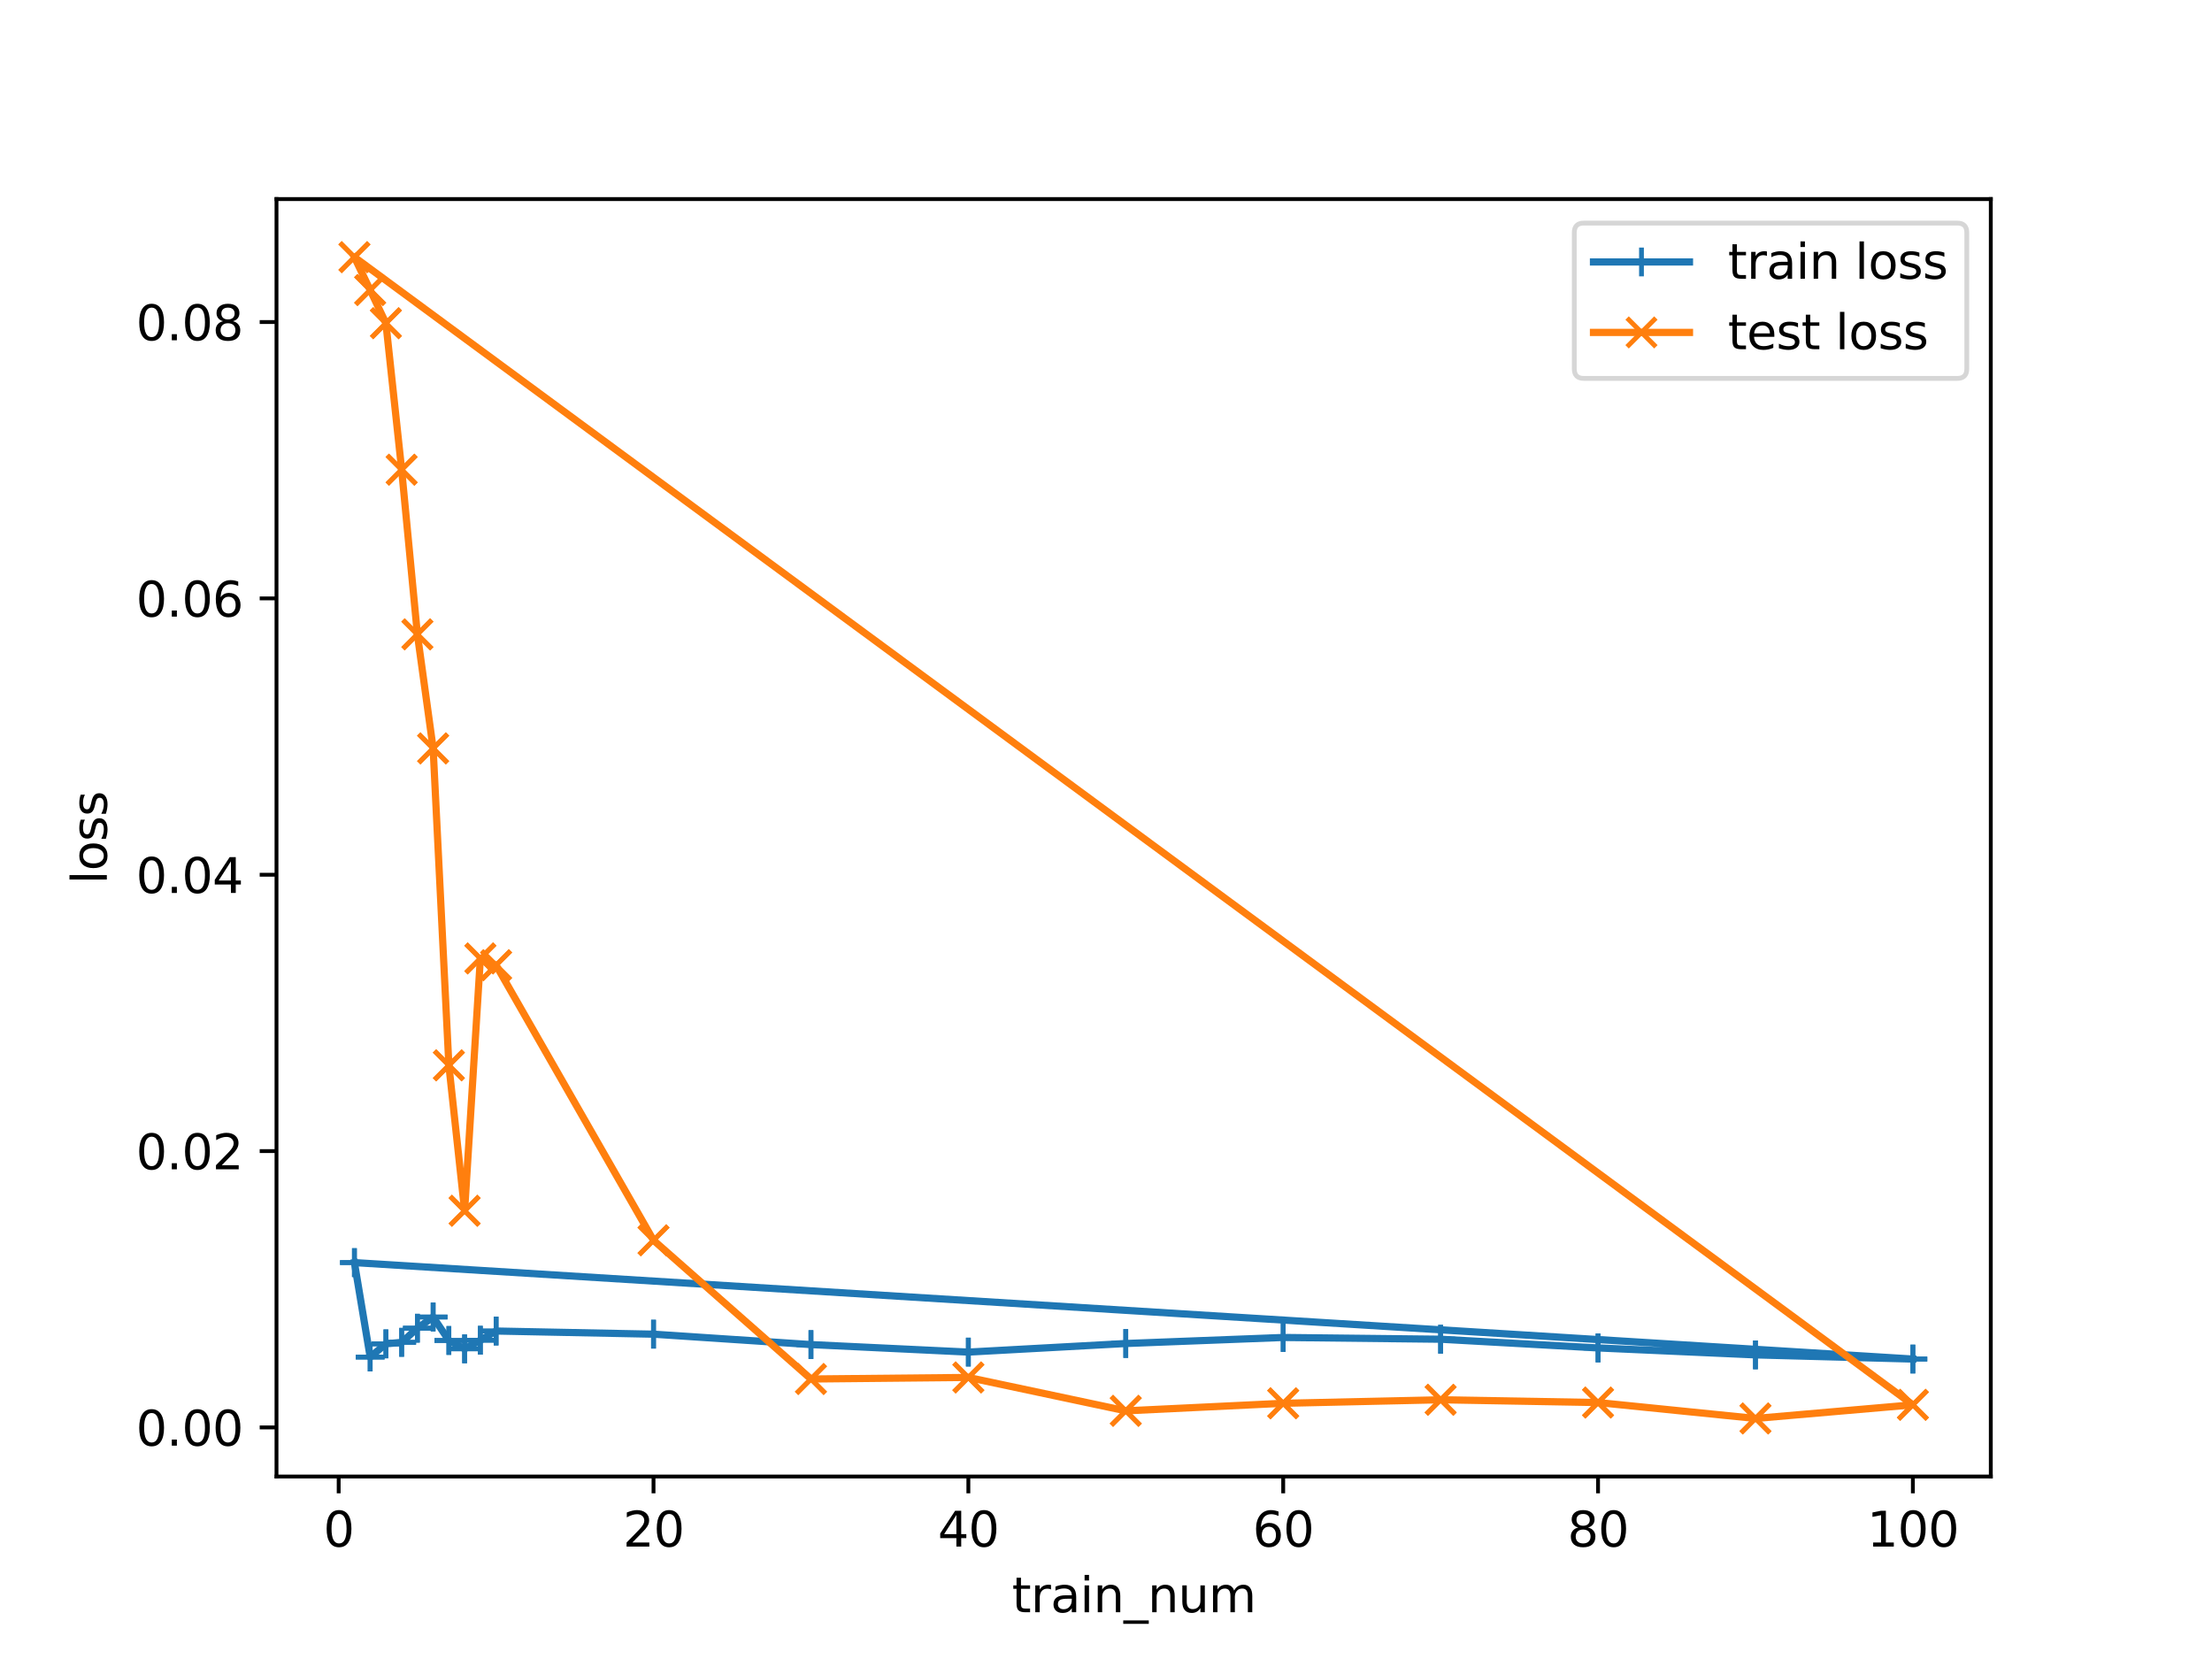 <?xml version="1.0" encoding="utf-8" standalone="no"?>
<!DOCTYPE svg PUBLIC "-//W3C//DTD SVG 1.1//EN"
  "http://www.w3.org/Graphics/SVG/1.1/DTD/svg11.dtd">
<svg xmlns:xlink="http://www.w3.org/1999/xlink" width="460.8pt" height="345.6pt" viewBox="0 0 460.8 345.6" xmlns="http://www.w3.org/2000/svg" version="1.1">
 <defs>
  <style type="text/css">*{stroke-linejoin: round; stroke-linecap: butt}</style>
 </defs>
 <g id="figure_1">
  <g id="patch_1">
   <path d="M 0 345.6 
L 460.8 345.6 
L 460.8 0 
L 0 0 
z
" style="fill: #ffffff"/>
  </g>
  <g id="axes_1">
   <g id="patch_2">
    <path d="M 57.6 307.584 
L 414.72 307.584 
L 414.72 41.472 
L 57.6 41.472 
z
" style="fill: #ffffff"/>
   </g>
   <g id="matplotlib.axis_1">
    <g id="xtick_1">
     <g id="line2d_1">
      <defs>
       <path id="mc6ce80cf9d" d="M 0 0 
L 0 3.5 
" style="stroke: #000000; stroke-width: 0.8"/>
      </defs>
      <g>
       <use xlink:href="#mc6ce80cf9d" x="70.553" y="307.584" style="stroke: #000000; stroke-width: 0.8"/>
      </g>
     </g>
     <g id="text_1">
      <!-- 0 -->
      <g transform="translate(67.372 322.182) scale(0.1 -0.1)">
       <defs>
        <path id="DejaVuSans-30" d="M 2034 4250 
Q 1547 4250 1301 3770 
Q 1056 3291 1056 2328 
Q 1056 1369 1301 889 
Q 1547 409 2034 409 
Q 2525 409 2770 889 
Q 3016 1369 3016 2328 
Q 3016 3291 2770 3770 
Q 2525 4250 2034 4250 
z
M 2034 4750 
Q 2819 4750 3233 4129 
Q 3647 3509 3647 2328 
Q 3647 1150 3233 529 
Q 2819 -91 2034 -91 
Q 1250 -91 836 529 
Q 422 1150 422 2328 
Q 422 3509 836 4129 
Q 1250 4750 2034 4750 
z
" transform="scale(0.016)"/>
       </defs>
       <use xlink:href="#DejaVuSans-30"/>
      </g>
     </g>
    </g>
    <g id="xtick_2">
     <g id="line2d_2">
      <g>
       <use xlink:href="#mc6ce80cf9d" x="136.14" y="307.584" style="stroke: #000000; stroke-width: 0.8"/>
      </g>
     </g>
     <g id="text_2">
      <!-- 20 -->
      <g transform="translate(129.778 322.182) scale(0.1 -0.1)">
       <defs>
        <path id="DejaVuSans-32" d="M 1228 531 
L 3431 531 
L 3431 0 
L 469 0 
L 469 531 
Q 828 903 1448 1529 
Q 2069 2156 2228 2338 
Q 2531 2678 2651 2914 
Q 2772 3150 2772 3378 
Q 2772 3750 2511 3984 
Q 2250 4219 1831 4219 
Q 1534 4219 1204 4116 
Q 875 4013 500 3803 
L 500 4441 
Q 881 4594 1212 4672 
Q 1544 4750 1819 4750 
Q 2544 4750 2975 4387 
Q 3406 4025 3406 3419 
Q 3406 3131 3298 2873 
Q 3191 2616 2906 2266 
Q 2828 2175 2409 1742 
Q 1991 1309 1228 531 
z
" transform="scale(0.016)"/>
       </defs>
       <use xlink:href="#DejaVuSans-32"/>
       <use xlink:href="#DejaVuSans-30" x="63.623"/>
      </g>
     </g>
    </g>
    <g id="xtick_3">
     <g id="line2d_3">
      <g>
       <use xlink:href="#mc6ce80cf9d" x="201.727" y="307.584" style="stroke: #000000; stroke-width: 0.8"/>
      </g>
     </g>
     <g id="text_3">
      <!-- 40 -->
      <g transform="translate(195.364 322.182) scale(0.1 -0.1)">
       <defs>
        <path id="DejaVuSans-34" d="M 2419 4116 
L 825 1625 
L 2419 1625 
L 2419 4116 
z
M 2253 4666 
L 3047 4666 
L 3047 1625 
L 3713 1625 
L 3713 1100 
L 3047 1100 
L 3047 0 
L 2419 0 
L 2419 1100 
L 313 1100 
L 313 1709 
L 2253 4666 
z
" transform="scale(0.016)"/>
       </defs>
       <use xlink:href="#DejaVuSans-34"/>
       <use xlink:href="#DejaVuSans-30" x="63.623"/>
      </g>
     </g>
    </g>
    <g id="xtick_4">
     <g id="line2d_4">
      <g>
       <use xlink:href="#mc6ce80cf9d" x="267.314" y="307.584" style="stroke: #000000; stroke-width: 0.8"/>
      </g>
     </g>
     <g id="text_4">
      <!-- 60 -->
      <g transform="translate(260.951 322.182) scale(0.1 -0.1)">
       <defs>
        <path id="DejaVuSans-36" d="M 2113 2584 
Q 1688 2584 1439 2293 
Q 1191 2003 1191 1497 
Q 1191 994 1439 701 
Q 1688 409 2113 409 
Q 2538 409 2786 701 
Q 3034 994 3034 1497 
Q 3034 2003 2786 2293 
Q 2538 2584 2113 2584 
z
M 3366 4563 
L 3366 3988 
Q 3128 4100 2886 4159 
Q 2644 4219 2406 4219 
Q 1781 4219 1451 3797 
Q 1122 3375 1075 2522 
Q 1259 2794 1537 2939 
Q 1816 3084 2150 3084 
Q 2853 3084 3261 2657 
Q 3669 2231 3669 1497 
Q 3669 778 3244 343 
Q 2819 -91 2113 -91 
Q 1303 -91 875 529 
Q 447 1150 447 2328 
Q 447 3434 972 4092 
Q 1497 4750 2381 4750 
Q 2619 4750 2861 4703 
Q 3103 4656 3366 4563 
z
" transform="scale(0.016)"/>
       </defs>
       <use xlink:href="#DejaVuSans-36"/>
       <use xlink:href="#DejaVuSans-30" x="63.623"/>
      </g>
     </g>
    </g>
    <g id="xtick_5">
     <g id="line2d_5">
      <g>
       <use xlink:href="#mc6ce80cf9d" x="332.9" y="307.584" style="stroke: #000000; stroke-width: 0.8"/>
      </g>
     </g>
     <g id="text_5">
      <!-- 80 -->
      <g transform="translate(326.538 322.182) scale(0.1 -0.1)">
       <defs>
        <path id="DejaVuSans-38" d="M 2034 2216 
Q 1584 2216 1326 1975 
Q 1069 1734 1069 1313 
Q 1069 891 1326 650 
Q 1584 409 2034 409 
Q 2484 409 2743 651 
Q 3003 894 3003 1313 
Q 3003 1734 2745 1975 
Q 2488 2216 2034 2216 
z
M 1403 2484 
Q 997 2584 770 2862 
Q 544 3141 544 3541 
Q 544 4100 942 4425 
Q 1341 4750 2034 4750 
Q 2731 4750 3128 4425 
Q 3525 4100 3525 3541 
Q 3525 3141 3298 2862 
Q 3072 2584 2669 2484 
Q 3125 2378 3379 2068 
Q 3634 1759 3634 1313 
Q 3634 634 3220 271 
Q 2806 -91 2034 -91 
Q 1263 -91 848 271 
Q 434 634 434 1313 
Q 434 1759 690 2068 
Q 947 2378 1403 2484 
z
M 1172 3481 
Q 1172 3119 1398 2916 
Q 1625 2713 2034 2713 
Q 2441 2713 2670 2916 
Q 2900 3119 2900 3481 
Q 2900 3844 2670 4047 
Q 2441 4250 2034 4250 
Q 1625 4250 1398 4047 
Q 1172 3844 1172 3481 
z
" transform="scale(0.016)"/>
       </defs>
       <use xlink:href="#DejaVuSans-38"/>
       <use xlink:href="#DejaVuSans-30" x="63.623"/>
      </g>
     </g>
    </g>
    <g id="xtick_6">
     <g id="line2d_6">
      <g>
       <use xlink:href="#mc6ce80cf9d" x="398.487" y="307.584" style="stroke: #000000; stroke-width: 0.8"/>
      </g>
     </g>
     <g id="text_6">
      <!-- 100 -->
      <g transform="translate(388.944 322.182) scale(0.1 -0.1)">
       <defs>
        <path id="DejaVuSans-31" d="M 794 531 
L 1825 531 
L 1825 4091 
L 703 3866 
L 703 4441 
L 1819 4666 
L 2450 4666 
L 2450 531 
L 3481 531 
L 3481 0 
L 794 0 
L 794 531 
z
" transform="scale(0.016)"/>
       </defs>
       <use xlink:href="#DejaVuSans-31"/>
       <use xlink:href="#DejaVuSans-30" x="63.623"/>
       <use xlink:href="#DejaVuSans-30" x="127.246"/>
      </g>
     </g>
    </g>
    <g id="text_7">
     <!-- train_num -->
     <g transform="translate(210.815 335.861) scale(0.1 -0.1)">
      <defs>
       <path id="DejaVuSans-74" d="M 1172 4494 
L 1172 3500 
L 2356 3500 
L 2356 3053 
L 1172 3053 
L 1172 1153 
Q 1172 725 1289 603 
Q 1406 481 1766 481 
L 2356 481 
L 2356 0 
L 1766 0 
Q 1100 0 847 248 
Q 594 497 594 1153 
L 594 3053 
L 172 3053 
L 172 3500 
L 594 3500 
L 594 4494 
L 1172 4494 
z
" transform="scale(0.016)"/>
       <path id="DejaVuSans-72" d="M 2631 2963 
Q 2534 3019 2420 3045 
Q 2306 3072 2169 3072 
Q 1681 3072 1420 2755 
Q 1159 2438 1159 1844 
L 1159 0 
L 581 0 
L 581 3500 
L 1159 3500 
L 1159 2956 
Q 1341 3275 1631 3429 
Q 1922 3584 2338 3584 
Q 2397 3584 2469 3576 
Q 2541 3569 2628 3553 
L 2631 2963 
z
" transform="scale(0.016)"/>
       <path id="DejaVuSans-61" d="M 2194 1759 
Q 1497 1759 1228 1600 
Q 959 1441 959 1056 
Q 959 750 1161 570 
Q 1363 391 1709 391 
Q 2188 391 2477 730 
Q 2766 1069 2766 1631 
L 2766 1759 
L 2194 1759 
z
M 3341 1997 
L 3341 0 
L 2766 0 
L 2766 531 
Q 2569 213 2275 61 
Q 1981 -91 1556 -91 
Q 1019 -91 701 211 
Q 384 513 384 1019 
Q 384 1609 779 1909 
Q 1175 2209 1959 2209 
L 2766 2209 
L 2766 2266 
Q 2766 2663 2505 2880 
Q 2244 3097 1772 3097 
Q 1472 3097 1187 3025 
Q 903 2953 641 2809 
L 641 3341 
Q 956 3463 1253 3523 
Q 1550 3584 1831 3584 
Q 2591 3584 2966 3190 
Q 3341 2797 3341 1997 
z
" transform="scale(0.016)"/>
       <path id="DejaVuSans-69" d="M 603 3500 
L 1178 3500 
L 1178 0 
L 603 0 
L 603 3500 
z
M 603 4863 
L 1178 4863 
L 1178 4134 
L 603 4134 
L 603 4863 
z
" transform="scale(0.016)"/>
       <path id="DejaVuSans-6e" d="M 3513 2113 
L 3513 0 
L 2938 0 
L 2938 2094 
Q 2938 2591 2744 2837 
Q 2550 3084 2163 3084 
Q 1697 3084 1428 2787 
Q 1159 2491 1159 1978 
L 1159 0 
L 581 0 
L 581 3500 
L 1159 3500 
L 1159 2956 
Q 1366 3272 1645 3428 
Q 1925 3584 2291 3584 
Q 2894 3584 3203 3211 
Q 3513 2838 3513 2113 
z
" transform="scale(0.016)"/>
       <path id="DejaVuSans-5f" d="M 3263 -1063 
L 3263 -1509 
L -63 -1509 
L -63 -1063 
L 3263 -1063 
z
" transform="scale(0.016)"/>
       <path id="DejaVuSans-75" d="M 544 1381 
L 544 3500 
L 1119 3500 
L 1119 1403 
Q 1119 906 1312 657 
Q 1506 409 1894 409 
Q 2359 409 2629 706 
Q 2900 1003 2900 1516 
L 2900 3500 
L 3475 3500 
L 3475 0 
L 2900 0 
L 2900 538 
Q 2691 219 2414 64 
Q 2138 -91 1772 -91 
Q 1169 -91 856 284 
Q 544 659 544 1381 
z
M 1991 3584 
L 1991 3584 
z
" transform="scale(0.016)"/>
       <path id="DejaVuSans-6d" d="M 3328 2828 
Q 3544 3216 3844 3400 
Q 4144 3584 4550 3584 
Q 5097 3584 5394 3201 
Q 5691 2819 5691 2113 
L 5691 0 
L 5113 0 
L 5113 2094 
Q 5113 2597 4934 2840 
Q 4756 3084 4391 3084 
Q 3944 3084 3684 2787 
Q 3425 2491 3425 1978 
L 3425 0 
L 2847 0 
L 2847 2094 
Q 2847 2600 2669 2842 
Q 2491 3084 2119 3084 
Q 1678 3084 1418 2786 
Q 1159 2488 1159 1978 
L 1159 0 
L 581 0 
L 581 3500 
L 1159 3500 
L 1159 2956 
Q 1356 3278 1631 3431 
Q 1906 3584 2284 3584 
Q 2666 3584 2933 3390 
Q 3200 3197 3328 2828 
z
" transform="scale(0.016)"/>
      </defs>
      <use xlink:href="#DejaVuSans-74"/>
      <use xlink:href="#DejaVuSans-72" x="39.209"/>
      <use xlink:href="#DejaVuSans-61" x="80.322"/>
      <use xlink:href="#DejaVuSans-69" x="141.602"/>
      <use xlink:href="#DejaVuSans-6e" x="169.385"/>
      <use xlink:href="#DejaVuSans-5f" x="232.764"/>
      <use xlink:href="#DejaVuSans-6e" x="282.764"/>
      <use xlink:href="#DejaVuSans-75" x="346.143"/>
      <use xlink:href="#DejaVuSans-6d" x="409.521"/>
     </g>
    </g>
   </g>
   <g id="matplotlib.axis_2">
    <g id="ytick_1">
     <g id="line2d_7">
      <defs>
       <path id="m2b97d0a84f" d="M 0 0 
L -3.5 0 
" style="stroke: #000000; stroke-width: 0.8"/>
      </defs>
      <g>
       <use xlink:href="#m2b97d0a84f" x="57.6" y="297.358" style="stroke: #000000; stroke-width: 0.8"/>
      </g>
     </g>
     <g id="text_8">
      <!-- 0.00 -->
      <g transform="translate(28.334 301.157) scale(0.1 -0.1)">
       <defs>
        <path id="DejaVuSans-2e" d="M 684 794 
L 1344 794 
L 1344 0 
L 684 0 
L 684 794 
z
" transform="scale(0.016)"/>
       </defs>
       <use xlink:href="#DejaVuSans-30"/>
       <use xlink:href="#DejaVuSans-2e" x="63.623"/>
       <use xlink:href="#DejaVuSans-30" x="95.41"/>
       <use xlink:href="#DejaVuSans-30" x="159.033"/>
      </g>
     </g>
    </g>
    <g id="ytick_2">
     <g id="line2d_8">
      <g>
       <use xlink:href="#m2b97d0a84f" x="57.6" y="239.79" style="stroke: #000000; stroke-width: 0.8"/>
      </g>
     </g>
     <g id="text_9">
      <!-- 0.02 -->
      <g transform="translate(28.334 243.589) scale(0.1 -0.1)">
       <use xlink:href="#DejaVuSans-30"/>
       <use xlink:href="#DejaVuSans-2e" x="63.623"/>
       <use xlink:href="#DejaVuSans-30" x="95.41"/>
       <use xlink:href="#DejaVuSans-32" x="159.033"/>
      </g>
     </g>
    </g>
    <g id="ytick_3">
     <g id="line2d_9">
      <g>
       <use xlink:href="#m2b97d0a84f" x="57.6" y="182.222" style="stroke: #000000; stroke-width: 0.8"/>
      </g>
     </g>
     <g id="text_10">
      <!-- 0.04 -->
      <g transform="translate(28.334 186.021) scale(0.1 -0.1)">
       <use xlink:href="#DejaVuSans-30"/>
       <use xlink:href="#DejaVuSans-2e" x="63.623"/>
       <use xlink:href="#DejaVuSans-30" x="95.41"/>
       <use xlink:href="#DejaVuSans-34" x="159.033"/>
      </g>
     </g>
    </g>
    <g id="ytick_4">
     <g id="line2d_10">
      <g>
       <use xlink:href="#m2b97d0a84f" x="57.6" y="124.653" style="stroke: #000000; stroke-width: 0.8"/>
      </g>
     </g>
     <g id="text_11">
      <!-- 0.06 -->
      <g transform="translate(28.334 128.453) scale(0.1 -0.1)">
       <use xlink:href="#DejaVuSans-30"/>
       <use xlink:href="#DejaVuSans-2e" x="63.623"/>
       <use xlink:href="#DejaVuSans-30" x="95.41"/>
       <use xlink:href="#DejaVuSans-36" x="159.033"/>
      </g>
     </g>
    </g>
    <g id="ytick_5">
     <g id="line2d_11">
      <g>
       <use xlink:href="#m2b97d0a84f" x="57.6" y="67.085" style="stroke: #000000; stroke-width: 0.8"/>
      </g>
     </g>
     <g id="text_12">
      <!-- 0.08 -->
      <g transform="translate(28.334 70.884) scale(0.1 -0.1)">
       <use xlink:href="#DejaVuSans-30"/>
       <use xlink:href="#DejaVuSans-2e" x="63.623"/>
       <use xlink:href="#DejaVuSans-30" x="95.41"/>
       <use xlink:href="#DejaVuSans-38" x="159.033"/>
      </g>
     </g>
    </g>
    <g id="text_13">
     <!-- loss -->
     <g transform="translate(22.255 184.186) rotate(-90) scale(0.1 -0.1)">
      <defs>
       <path id="DejaVuSans-6c" d="M 603 4863 
L 1178 4863 
L 1178 0 
L 603 0 
L 603 4863 
z
" transform="scale(0.016)"/>
       <path id="DejaVuSans-6f" d="M 1959 3097 
Q 1497 3097 1228 2736 
Q 959 2375 959 1747 
Q 959 1119 1226 758 
Q 1494 397 1959 397 
Q 2419 397 2687 759 
Q 2956 1122 2956 1747 
Q 2956 2369 2687 2733 
Q 2419 3097 1959 3097 
z
M 1959 3584 
Q 2709 3584 3137 3096 
Q 3566 2609 3566 1747 
Q 3566 888 3137 398 
Q 2709 -91 1959 -91 
Q 1206 -91 779 398 
Q 353 888 353 1747 
Q 353 2609 779 3096 
Q 1206 3584 1959 3584 
z
" transform="scale(0.016)"/>
       <path id="DejaVuSans-73" d="M 2834 3397 
L 2834 2853 
Q 2591 2978 2328 3040 
Q 2066 3103 1784 3103 
Q 1356 3103 1142 2972 
Q 928 2841 928 2578 
Q 928 2378 1081 2264 
Q 1234 2150 1697 2047 
L 1894 2003 
Q 2506 1872 2764 1633 
Q 3022 1394 3022 966 
Q 3022 478 2636 193 
Q 2250 -91 1575 -91 
Q 1294 -91 989 -36 
Q 684 19 347 128 
L 347 722 
Q 666 556 975 473 
Q 1284 391 1588 391 
Q 1994 391 2212 530 
Q 2431 669 2431 922 
Q 2431 1156 2273 1281 
Q 2116 1406 1581 1522 
L 1381 1569 
Q 847 1681 609 1914 
Q 372 2147 372 2553 
Q 372 3047 722 3315 
Q 1072 3584 1716 3584 
Q 2034 3584 2315 3537 
Q 2597 3491 2834 3397 
z
" transform="scale(0.016)"/>
      </defs>
      <use xlink:href="#DejaVuSans-6c"/>
      <use xlink:href="#DejaVuSans-6f" x="27.783"/>
      <use xlink:href="#DejaVuSans-73" x="88.965"/>
      <use xlink:href="#DejaVuSans-73" x="141.064"/>
     </g>
    </g>
   </g>
   <g id="line2d_12">
    <path d="M 73.833 263.022 
L 77.112 282.701 
L 80.391 279.95 
L 83.671 279.633 
L 86.95 276.69 
L 90.229 274.357 
L 93.509 279.244 
L 96.788 280.986 
L 100.067 279.191 
L 103.347 277.278 
L 136.14 277.934 
L 168.934 280.102 
L 201.727 281.667 
L 234.52 279.876 
L 267.314 278.62 
L 300.107 278.984 
L 332.9 280.8 
L 365.694 282.247 
L 398.487 283.115 
L 73.833 263.022 
L 77.112 282.701 
L 80.391 279.95 
L 83.671 279.633 
L 86.95 276.69 
L 90.229 274.357 
L 93.509 279.244 
L 96.788 280.986 
L 100.067 279.191 
L 103.347 277.278 
L 136.14 277.934 
L 168.934 280.102 
L 201.727 281.667 
L 234.52 279.876 
L 267.314 278.62 
L 300.107 278.984 
L 332.9 280.8 
L 365.694 282.247 
L 398.487 283.115 
" clip-path="url(#pa36c999cda)" style="fill: none; stroke: #1f77b4; stroke-width: 1.5; stroke-linecap: square"/>
    <defs>
     <path id="me901bc9eb9" d="M -3 0 
L 3 0 
M 0 3 
L 0 -3 
" style="stroke: #1f77b4"/>
    </defs>
    <g clip-path="url(#pa36c999cda)">
     <use xlink:href="#me901bc9eb9" x="73.833" y="263.022" style="fill: #1f77b4; stroke: #1f77b4"/>
     <use xlink:href="#me901bc9eb9" x="77.112" y="282.701" style="fill: #1f77b4; stroke: #1f77b4"/>
     <use xlink:href="#me901bc9eb9" x="80.391" y="279.95" style="fill: #1f77b4; stroke: #1f77b4"/>
     <use xlink:href="#me901bc9eb9" x="83.671" y="279.633" style="fill: #1f77b4; stroke: #1f77b4"/>
     <use xlink:href="#me901bc9eb9" x="86.95" y="276.69" style="fill: #1f77b4; stroke: #1f77b4"/>
     <use xlink:href="#me901bc9eb9" x="90.229" y="274.357" style="fill: #1f77b4; stroke: #1f77b4"/>
     <use xlink:href="#me901bc9eb9" x="93.509" y="279.244" style="fill: #1f77b4; stroke: #1f77b4"/>
     <use xlink:href="#me901bc9eb9" x="96.788" y="280.986" style="fill: #1f77b4; stroke: #1f77b4"/>
     <use xlink:href="#me901bc9eb9" x="100.067" y="279.191" style="fill: #1f77b4; stroke: #1f77b4"/>
     <use xlink:href="#me901bc9eb9" x="103.347" y="277.278" style="fill: #1f77b4; stroke: #1f77b4"/>
     <use xlink:href="#me901bc9eb9" x="136.14" y="277.934" style="fill: #1f77b4; stroke: #1f77b4"/>
     <use xlink:href="#me901bc9eb9" x="168.934" y="280.102" style="fill: #1f77b4; stroke: #1f77b4"/>
     <use xlink:href="#me901bc9eb9" x="201.727" y="281.667" style="fill: #1f77b4; stroke: #1f77b4"/>
     <use xlink:href="#me901bc9eb9" x="234.52" y="279.876" style="fill: #1f77b4; stroke: #1f77b4"/>
     <use xlink:href="#me901bc9eb9" x="267.314" y="278.62" style="fill: #1f77b4; stroke: #1f77b4"/>
     <use xlink:href="#me901bc9eb9" x="300.107" y="278.984" style="fill: #1f77b4; stroke: #1f77b4"/>
     <use xlink:href="#me901bc9eb9" x="332.9" y="280.8" style="fill: #1f77b4; stroke: #1f77b4"/>
     <use xlink:href="#me901bc9eb9" x="365.694" y="282.247" style="fill: #1f77b4; stroke: #1f77b4"/>
     <use xlink:href="#me901bc9eb9" x="398.487" y="283.115" style="fill: #1f77b4; stroke: #1f77b4"/>
     <use xlink:href="#me901bc9eb9" x="73.833" y="263.022" style="fill: #1f77b4; stroke: #1f77b4"/>
     <use xlink:href="#me901bc9eb9" x="77.112" y="282.701" style="fill: #1f77b4; stroke: #1f77b4"/>
     <use xlink:href="#me901bc9eb9" x="80.391" y="279.95" style="fill: #1f77b4; stroke: #1f77b4"/>
     <use xlink:href="#me901bc9eb9" x="83.671" y="279.633" style="fill: #1f77b4; stroke: #1f77b4"/>
     <use xlink:href="#me901bc9eb9" x="86.95" y="276.69" style="fill: #1f77b4; stroke: #1f77b4"/>
     <use xlink:href="#me901bc9eb9" x="90.229" y="274.357" style="fill: #1f77b4; stroke: #1f77b4"/>
     <use xlink:href="#me901bc9eb9" x="93.509" y="279.244" style="fill: #1f77b4; stroke: #1f77b4"/>
     <use xlink:href="#me901bc9eb9" x="96.788" y="280.986" style="fill: #1f77b4; stroke: #1f77b4"/>
     <use xlink:href="#me901bc9eb9" x="100.067" y="279.191" style="fill: #1f77b4; stroke: #1f77b4"/>
     <use xlink:href="#me901bc9eb9" x="103.347" y="277.278" style="fill: #1f77b4; stroke: #1f77b4"/>
     <use xlink:href="#me901bc9eb9" x="136.14" y="277.934" style="fill: #1f77b4; stroke: #1f77b4"/>
     <use xlink:href="#me901bc9eb9" x="168.934" y="280.102" style="fill: #1f77b4; stroke: #1f77b4"/>
     <use xlink:href="#me901bc9eb9" x="201.727" y="281.667" style="fill: #1f77b4; stroke: #1f77b4"/>
     <use xlink:href="#me901bc9eb9" x="234.52" y="279.876" style="fill: #1f77b4; stroke: #1f77b4"/>
     <use xlink:href="#me901bc9eb9" x="267.314" y="278.62" style="fill: #1f77b4; stroke: #1f77b4"/>
     <use xlink:href="#me901bc9eb9" x="300.107" y="278.984" style="fill: #1f77b4; stroke: #1f77b4"/>
     <use xlink:href="#me901bc9eb9" x="332.9" y="280.8" style="fill: #1f77b4; stroke: #1f77b4"/>
     <use xlink:href="#me901bc9eb9" x="365.694" y="282.247" style="fill: #1f77b4; stroke: #1f77b4"/>
     <use xlink:href="#me901bc9eb9" x="398.487" y="283.115" style="fill: #1f77b4; stroke: #1f77b4"/>
    </g>
   </g>
   <g id="line2d_13">
    <path d="M 73.833 53.568 
L 77.112 60.416 
L 80.391 67.33 
L 83.671 97.847 
L 86.95 132.149 
L 90.229 155.904 
L 93.509 221.929 
L 96.788 252.225 
L 100.067 199.656 
L 103.347 201.072 
L 136.14 258.376 
L 168.934 287.271 
L 201.727 286.947 
L 234.52 293.904 
L 267.314 292.333 
L 300.107 291.598 
L 332.9 292.175 
L 365.694 295.488 
L 398.487 292.651 
L 73.833 53.568 
L 77.112 60.416 
L 80.391 67.33 
L 83.671 97.847 
L 86.95 132.149 
L 90.229 155.904 
L 93.509 221.929 
L 96.788 252.225 
L 100.067 199.656 
L 103.347 201.072 
L 136.14 258.376 
L 168.934 287.271 
L 201.727 286.947 
L 234.52 293.904 
L 267.314 292.333 
L 300.107 291.598 
L 332.9 292.175 
L 365.694 295.488 
L 398.487 292.651 
" clip-path="url(#pa36c999cda)" style="fill: none; stroke: #ff7f0e; stroke-width: 1.5; stroke-linecap: square"/>
    <defs>
     <path id="m4641d0d423" d="M -3 3 
L 3 -3 
M -3 -3 
L 3 3 
" style="stroke: #ff7f0e"/>
    </defs>
    <g clip-path="url(#pa36c999cda)">
     <use xlink:href="#m4641d0d423" x="73.833" y="53.568" style="fill: #ff7f0e; stroke: #ff7f0e"/>
     <use xlink:href="#m4641d0d423" x="77.112" y="60.416" style="fill: #ff7f0e; stroke: #ff7f0e"/>
     <use xlink:href="#m4641d0d423" x="80.391" y="67.33" style="fill: #ff7f0e; stroke: #ff7f0e"/>
     <use xlink:href="#m4641d0d423" x="83.671" y="97.847" style="fill: #ff7f0e; stroke: #ff7f0e"/>
     <use xlink:href="#m4641d0d423" x="86.95" y="132.149" style="fill: #ff7f0e; stroke: #ff7f0e"/>
     <use xlink:href="#m4641d0d423" x="90.229" y="155.904" style="fill: #ff7f0e; stroke: #ff7f0e"/>
     <use xlink:href="#m4641d0d423" x="93.509" y="221.929" style="fill: #ff7f0e; stroke: #ff7f0e"/>
     <use xlink:href="#m4641d0d423" x="96.788" y="252.225" style="fill: #ff7f0e; stroke: #ff7f0e"/>
     <use xlink:href="#m4641d0d423" x="100.067" y="199.656" style="fill: #ff7f0e; stroke: #ff7f0e"/>
     <use xlink:href="#m4641d0d423" x="103.347" y="201.072" style="fill: #ff7f0e; stroke: #ff7f0e"/>
     <use xlink:href="#m4641d0d423" x="136.14" y="258.376" style="fill: #ff7f0e; stroke: #ff7f0e"/>
     <use xlink:href="#m4641d0d423" x="168.934" y="287.271" style="fill: #ff7f0e; stroke: #ff7f0e"/>
     <use xlink:href="#m4641d0d423" x="201.727" y="286.947" style="fill: #ff7f0e; stroke: #ff7f0e"/>
     <use xlink:href="#m4641d0d423" x="234.52" y="293.904" style="fill: #ff7f0e; stroke: #ff7f0e"/>
     <use xlink:href="#m4641d0d423" x="267.314" y="292.333" style="fill: #ff7f0e; stroke: #ff7f0e"/>
     <use xlink:href="#m4641d0d423" x="300.107" y="291.598" style="fill: #ff7f0e; stroke: #ff7f0e"/>
     <use xlink:href="#m4641d0d423" x="332.9" y="292.175" style="fill: #ff7f0e; stroke: #ff7f0e"/>
     <use xlink:href="#m4641d0d423" x="365.694" y="295.488" style="fill: #ff7f0e; stroke: #ff7f0e"/>
     <use xlink:href="#m4641d0d423" x="398.487" y="292.651" style="fill: #ff7f0e; stroke: #ff7f0e"/>
     <use xlink:href="#m4641d0d423" x="73.833" y="53.568" style="fill: #ff7f0e; stroke: #ff7f0e"/>
     <use xlink:href="#m4641d0d423" x="77.112" y="60.416" style="fill: #ff7f0e; stroke: #ff7f0e"/>
     <use xlink:href="#m4641d0d423" x="80.391" y="67.33" style="fill: #ff7f0e; stroke: #ff7f0e"/>
     <use xlink:href="#m4641d0d423" x="83.671" y="97.847" style="fill: #ff7f0e; stroke: #ff7f0e"/>
     <use xlink:href="#m4641d0d423" x="86.95" y="132.149" style="fill: #ff7f0e; stroke: #ff7f0e"/>
     <use xlink:href="#m4641d0d423" x="90.229" y="155.904" style="fill: #ff7f0e; stroke: #ff7f0e"/>
     <use xlink:href="#m4641d0d423" x="93.509" y="221.929" style="fill: #ff7f0e; stroke: #ff7f0e"/>
     <use xlink:href="#m4641d0d423" x="96.788" y="252.225" style="fill: #ff7f0e; stroke: #ff7f0e"/>
     <use xlink:href="#m4641d0d423" x="100.067" y="199.656" style="fill: #ff7f0e; stroke: #ff7f0e"/>
     <use xlink:href="#m4641d0d423" x="103.347" y="201.072" style="fill: #ff7f0e; stroke: #ff7f0e"/>
     <use xlink:href="#m4641d0d423" x="136.14" y="258.376" style="fill: #ff7f0e; stroke: #ff7f0e"/>
     <use xlink:href="#m4641d0d423" x="168.934" y="287.271" style="fill: #ff7f0e; stroke: #ff7f0e"/>
     <use xlink:href="#m4641d0d423" x="201.727" y="286.947" style="fill: #ff7f0e; stroke: #ff7f0e"/>
     <use xlink:href="#m4641d0d423" x="234.52" y="293.904" style="fill: #ff7f0e; stroke: #ff7f0e"/>
     <use xlink:href="#m4641d0d423" x="267.314" y="292.333" style="fill: #ff7f0e; stroke: #ff7f0e"/>
     <use xlink:href="#m4641d0d423" x="300.107" y="291.598" style="fill: #ff7f0e; stroke: #ff7f0e"/>
     <use xlink:href="#m4641d0d423" x="332.9" y="292.175" style="fill: #ff7f0e; stroke: #ff7f0e"/>
     <use xlink:href="#m4641d0d423" x="365.694" y="295.488" style="fill: #ff7f0e; stroke: #ff7f0e"/>
     <use xlink:href="#m4641d0d423" x="398.487" y="292.651" style="fill: #ff7f0e; stroke: #ff7f0e"/>
    </g>
   </g>
   <g id="patch_3">
    <path d="M 57.6 307.584 
L 57.6 41.472 
" style="fill: none; stroke: #000000; stroke-width: 0.8; stroke-linejoin: miter; stroke-linecap: square"/>
   </g>
   <g id="patch_4">
    <path d="M 414.72 307.584 
L 414.72 41.472 
" style="fill: none; stroke: #000000; stroke-width: 0.8; stroke-linejoin: miter; stroke-linecap: square"/>
   </g>
   <g id="patch_5">
    <path d="M 57.6 307.584 
L 414.72 307.584 
" style="fill: none; stroke: #000000; stroke-width: 0.8; stroke-linejoin: miter; stroke-linecap: square"/>
   </g>
   <g id="patch_6">
    <path d="M 57.6 41.472 
L 414.72 41.472 
" style="fill: none; stroke: #000000; stroke-width: 0.8; stroke-linejoin: miter; stroke-linecap: square"/>
   </g>
   <g id="legend_1">
    <g id="patch_7">
     <path d="M 329.951 78.828 
L 407.72 78.828 
Q 409.72 78.828 409.72 76.828 
L 409.72 48.472 
Q 409.72 46.472 407.72 46.472 
L 329.951 46.472 
Q 327.951 46.472 327.951 48.472 
L 327.951 76.828 
Q 327.951 78.828 329.951 78.828 
z
" style="fill: #ffffff; opacity: 0.8; stroke: #cccccc; stroke-linejoin: miter"/>
    </g>
    <g id="line2d_14">
     <path d="M 331.951 54.57 
L 341.951 54.57 
L 351.951 54.57 
" style="fill: none; stroke: #1f77b4; stroke-width: 1.5; stroke-linecap: square"/>
     <g>
      <use xlink:href="#me901bc9eb9" x="341.951" y="54.57" style="fill: #1f77b4; stroke: #1f77b4"/>
     </g>
    </g>
    <g id="text_14">
     <!-- train loss -->
     <g transform="translate(359.951 58.07) scale(0.1 -0.1)">
      <defs>
       <path id="DejaVuSans-20" transform="scale(0.016)"/>
      </defs>
      <use xlink:href="#DejaVuSans-74"/>
      <use xlink:href="#DejaVuSans-72" x="39.209"/>
      <use xlink:href="#DejaVuSans-61" x="80.322"/>
      <use xlink:href="#DejaVuSans-69" x="141.602"/>
      <use xlink:href="#DejaVuSans-6e" x="169.385"/>
      <use xlink:href="#DejaVuSans-20" x="232.764"/>
      <use xlink:href="#DejaVuSans-6c" x="264.551"/>
      <use xlink:href="#DejaVuSans-6f" x="292.334"/>
      <use xlink:href="#DejaVuSans-73" x="353.516"/>
      <use xlink:href="#DejaVuSans-73" x="405.615"/>
     </g>
    </g>
    <g id="line2d_15">
     <path d="M 331.951 69.249 
L 341.951 69.249 
L 351.951 69.249 
" style="fill: none; stroke: #ff7f0e; stroke-width: 1.5; stroke-linecap: square"/>
     <g>
      <use xlink:href="#m4641d0d423" x="341.951" y="69.249" style="fill: #ff7f0e; stroke: #ff7f0e"/>
     </g>
    </g>
    <g id="text_15">
     <!-- test loss -->
     <g transform="translate(359.951 72.749) scale(0.1 -0.1)">
      <defs>
       <path id="DejaVuSans-65" d="M 3597 1894 
L 3597 1613 
L 953 1613 
Q 991 1019 1311 708 
Q 1631 397 2203 397 
Q 2534 397 2845 478 
Q 3156 559 3463 722 
L 3463 178 
Q 3153 47 2828 -22 
Q 2503 -91 2169 -91 
Q 1331 -91 842 396 
Q 353 884 353 1716 
Q 353 2575 817 3079 
Q 1281 3584 2069 3584 
Q 2775 3584 3186 3129 
Q 3597 2675 3597 1894 
z
M 3022 2063 
Q 3016 2534 2758 2815 
Q 2500 3097 2075 3097 
Q 1594 3097 1305 2825 
Q 1016 2553 972 2059 
L 3022 2063 
z
" transform="scale(0.016)"/>
      </defs>
      <use xlink:href="#DejaVuSans-74"/>
      <use xlink:href="#DejaVuSans-65" x="39.209"/>
      <use xlink:href="#DejaVuSans-73" x="100.732"/>
      <use xlink:href="#DejaVuSans-74" x="152.832"/>
      <use xlink:href="#DejaVuSans-20" x="192.041"/>
      <use xlink:href="#DejaVuSans-6c" x="223.828"/>
      <use xlink:href="#DejaVuSans-6f" x="251.611"/>
      <use xlink:href="#DejaVuSans-73" x="312.793"/>
      <use xlink:href="#DejaVuSans-73" x="364.893"/>
     </g>
    </g>
   </g>
  </g>
 </g>
 <defs>
  <clipPath id="pa36c999cda">
   <rect x="57.6" y="41.472" width="357.12" height="266.112"/>
  </clipPath>
 </defs>
</svg>
